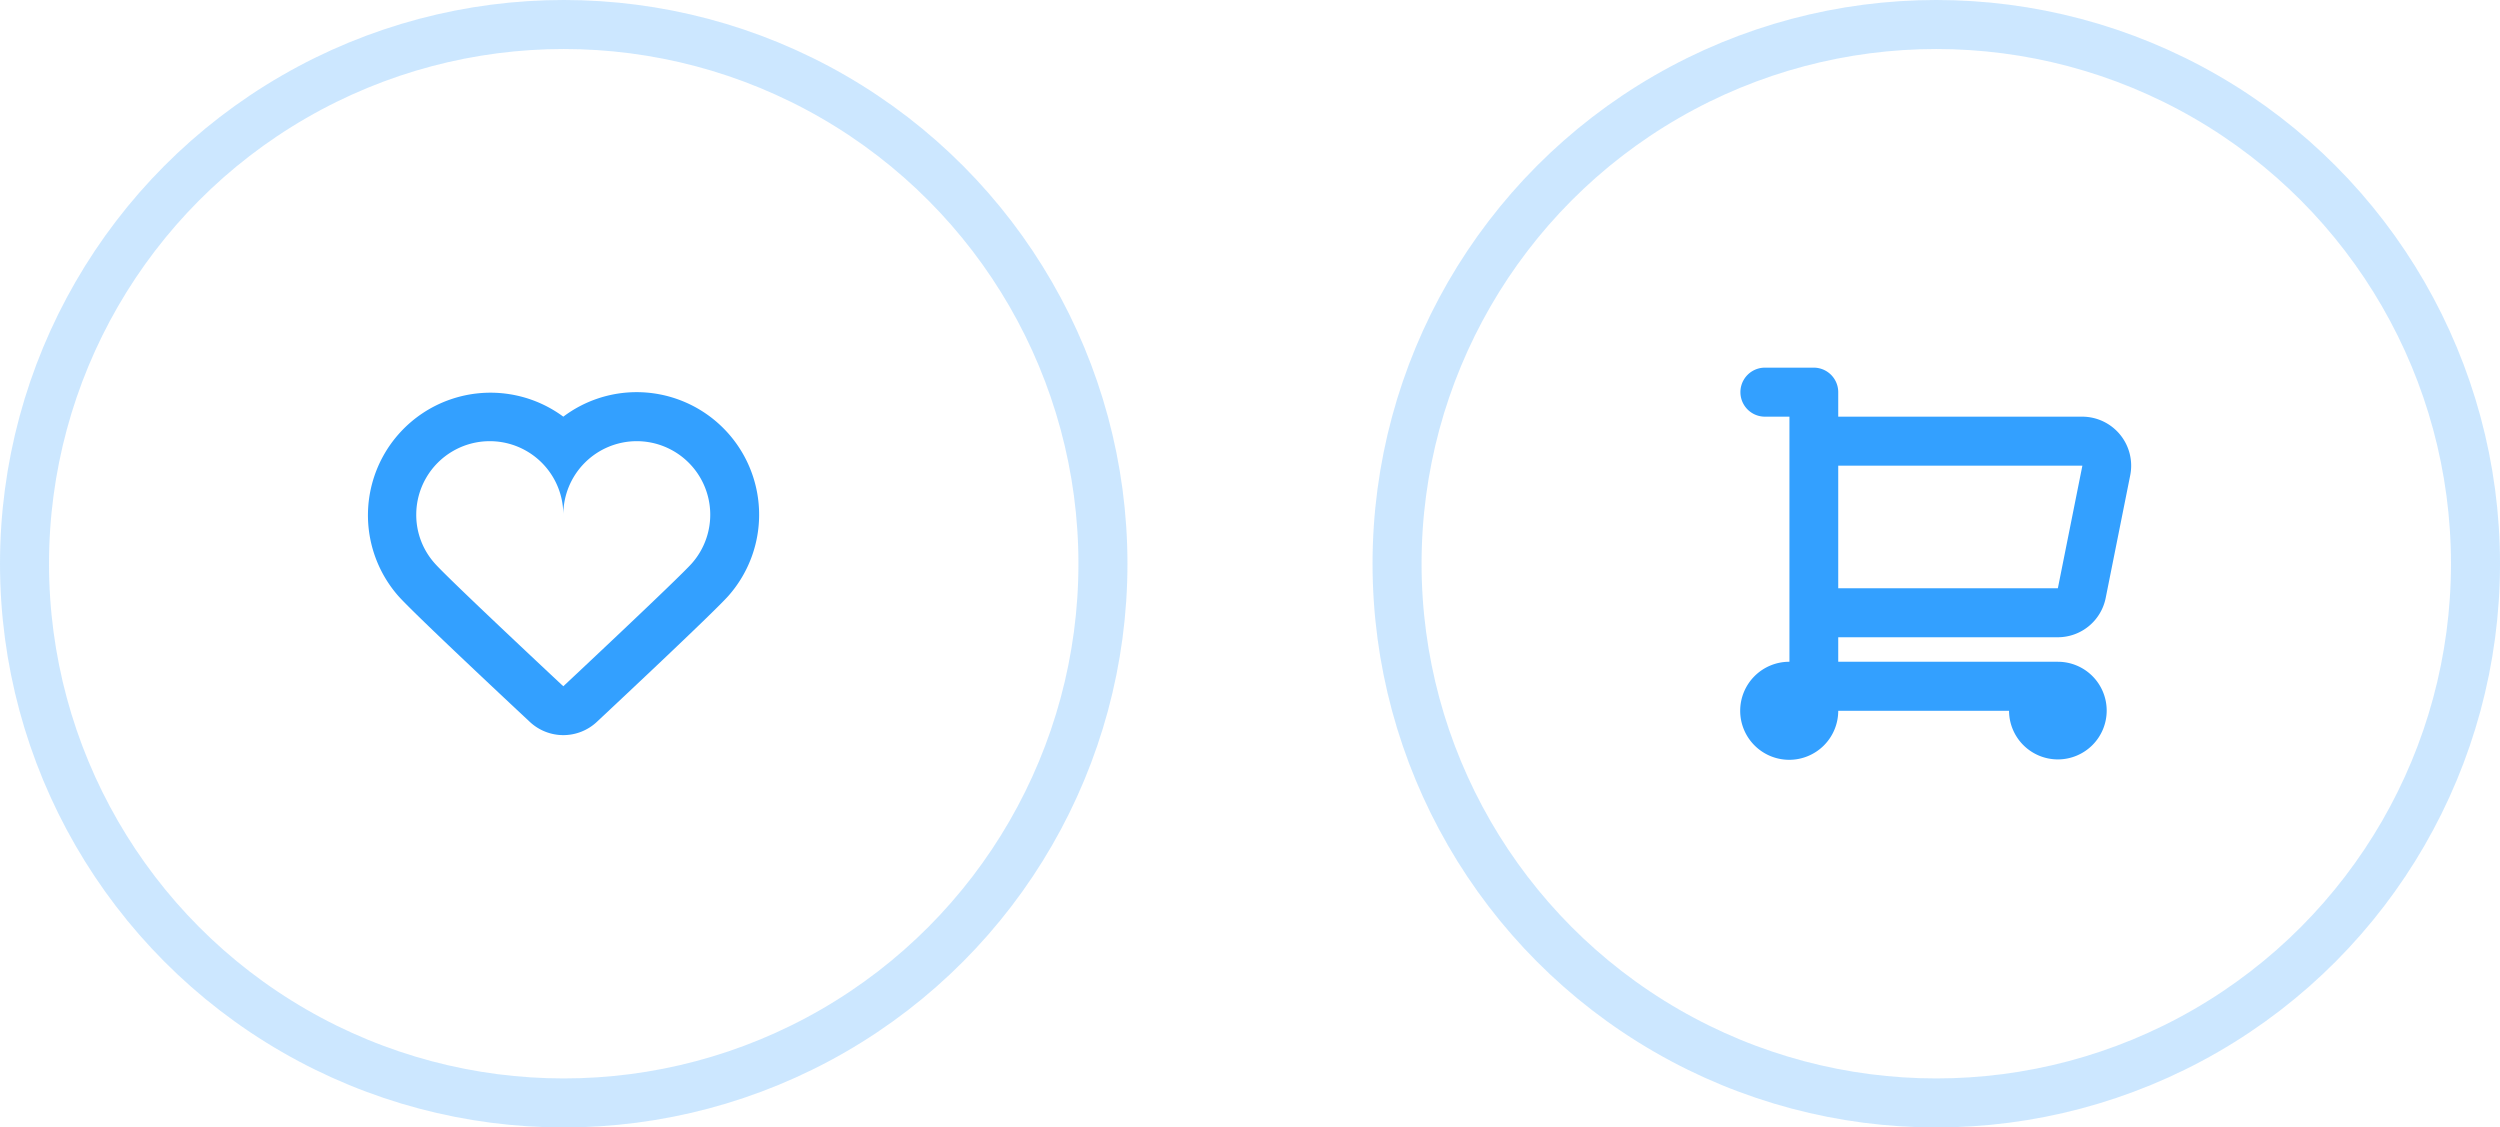 <svg xmlns="http://www.w3.org/2000/svg" width="102" height="46" viewBox="0 0 102 46">
  <g id="actions" transform="translate(-458 -1374)">
    <g id="Group_4" data-name="Group 4" transform="translate(7)">
      <g id="Ellipse_1" data-name="Ellipse 1" transform="translate(507 1374)" fill="none" stroke="#33a0ff" stroke-width="2" opacity="0.25">
        <circle cx="23" cy="23" r="23" stroke="none"/>
        <circle cx="23" cy="23" r="22" fill="none"/>
      </g>
      <path id="cart_2" d="M428.932,523a1.993,1.993,0,0,0,1.952-1.608l1-5A2,2,0,0,0,429.927,514h-9.956v-1a1,1,0,0,0-1-1H416.98a1,1,0,0,0,0,2h1v10a2,2,0,1,0,1.991,2h6.969a1.992,1.992,0,1,0,1.992-2h-8.961v-1Zm1-7-1,5h-8.961v-5h9.956Z" transform="translate(106.029 877)" fill="#33a0ff" fill-rule="evenodd"/>
    </g>
    <g id="Group_5" data-name="Group 5">
      <g id="Ellipse_2" data-name="Ellipse 2" transform="translate(458 1374)" fill="none" stroke="#33a0ff" stroke-width="2" opacity="0.25">
        <circle cx="23" cy="23" r="23" stroke="none"/>
        <circle cx="23" cy="23" r="22" fill="none"/>
      </g>
      <path id="hearts" d="M587,579a3,3,0,0,1,2.24,4.99c-.55.62-5.24,5.01-5.24,5.01s-4.7-4.39-5.25-5.02A2.965,2.965,0,0,1,578,582a3,3,0,0,1,6,0,3,3,0,0,1,3-3m0-2a4.973,4.973,0,0,0-3,1,5,5,0,0,0-6.746,7.3c.562.644,4.261,4.108,5.381,5.154a2,2,0,0,0,2.732,0c1.116-1.045,4.8-4.5,5.369-5.143A5,5,0,0,0,587,577Z" transform="translate(-103.017 813)" fill="#33a0ff" fill-rule="evenodd"/>
    </g>
  </g>
</svg>
